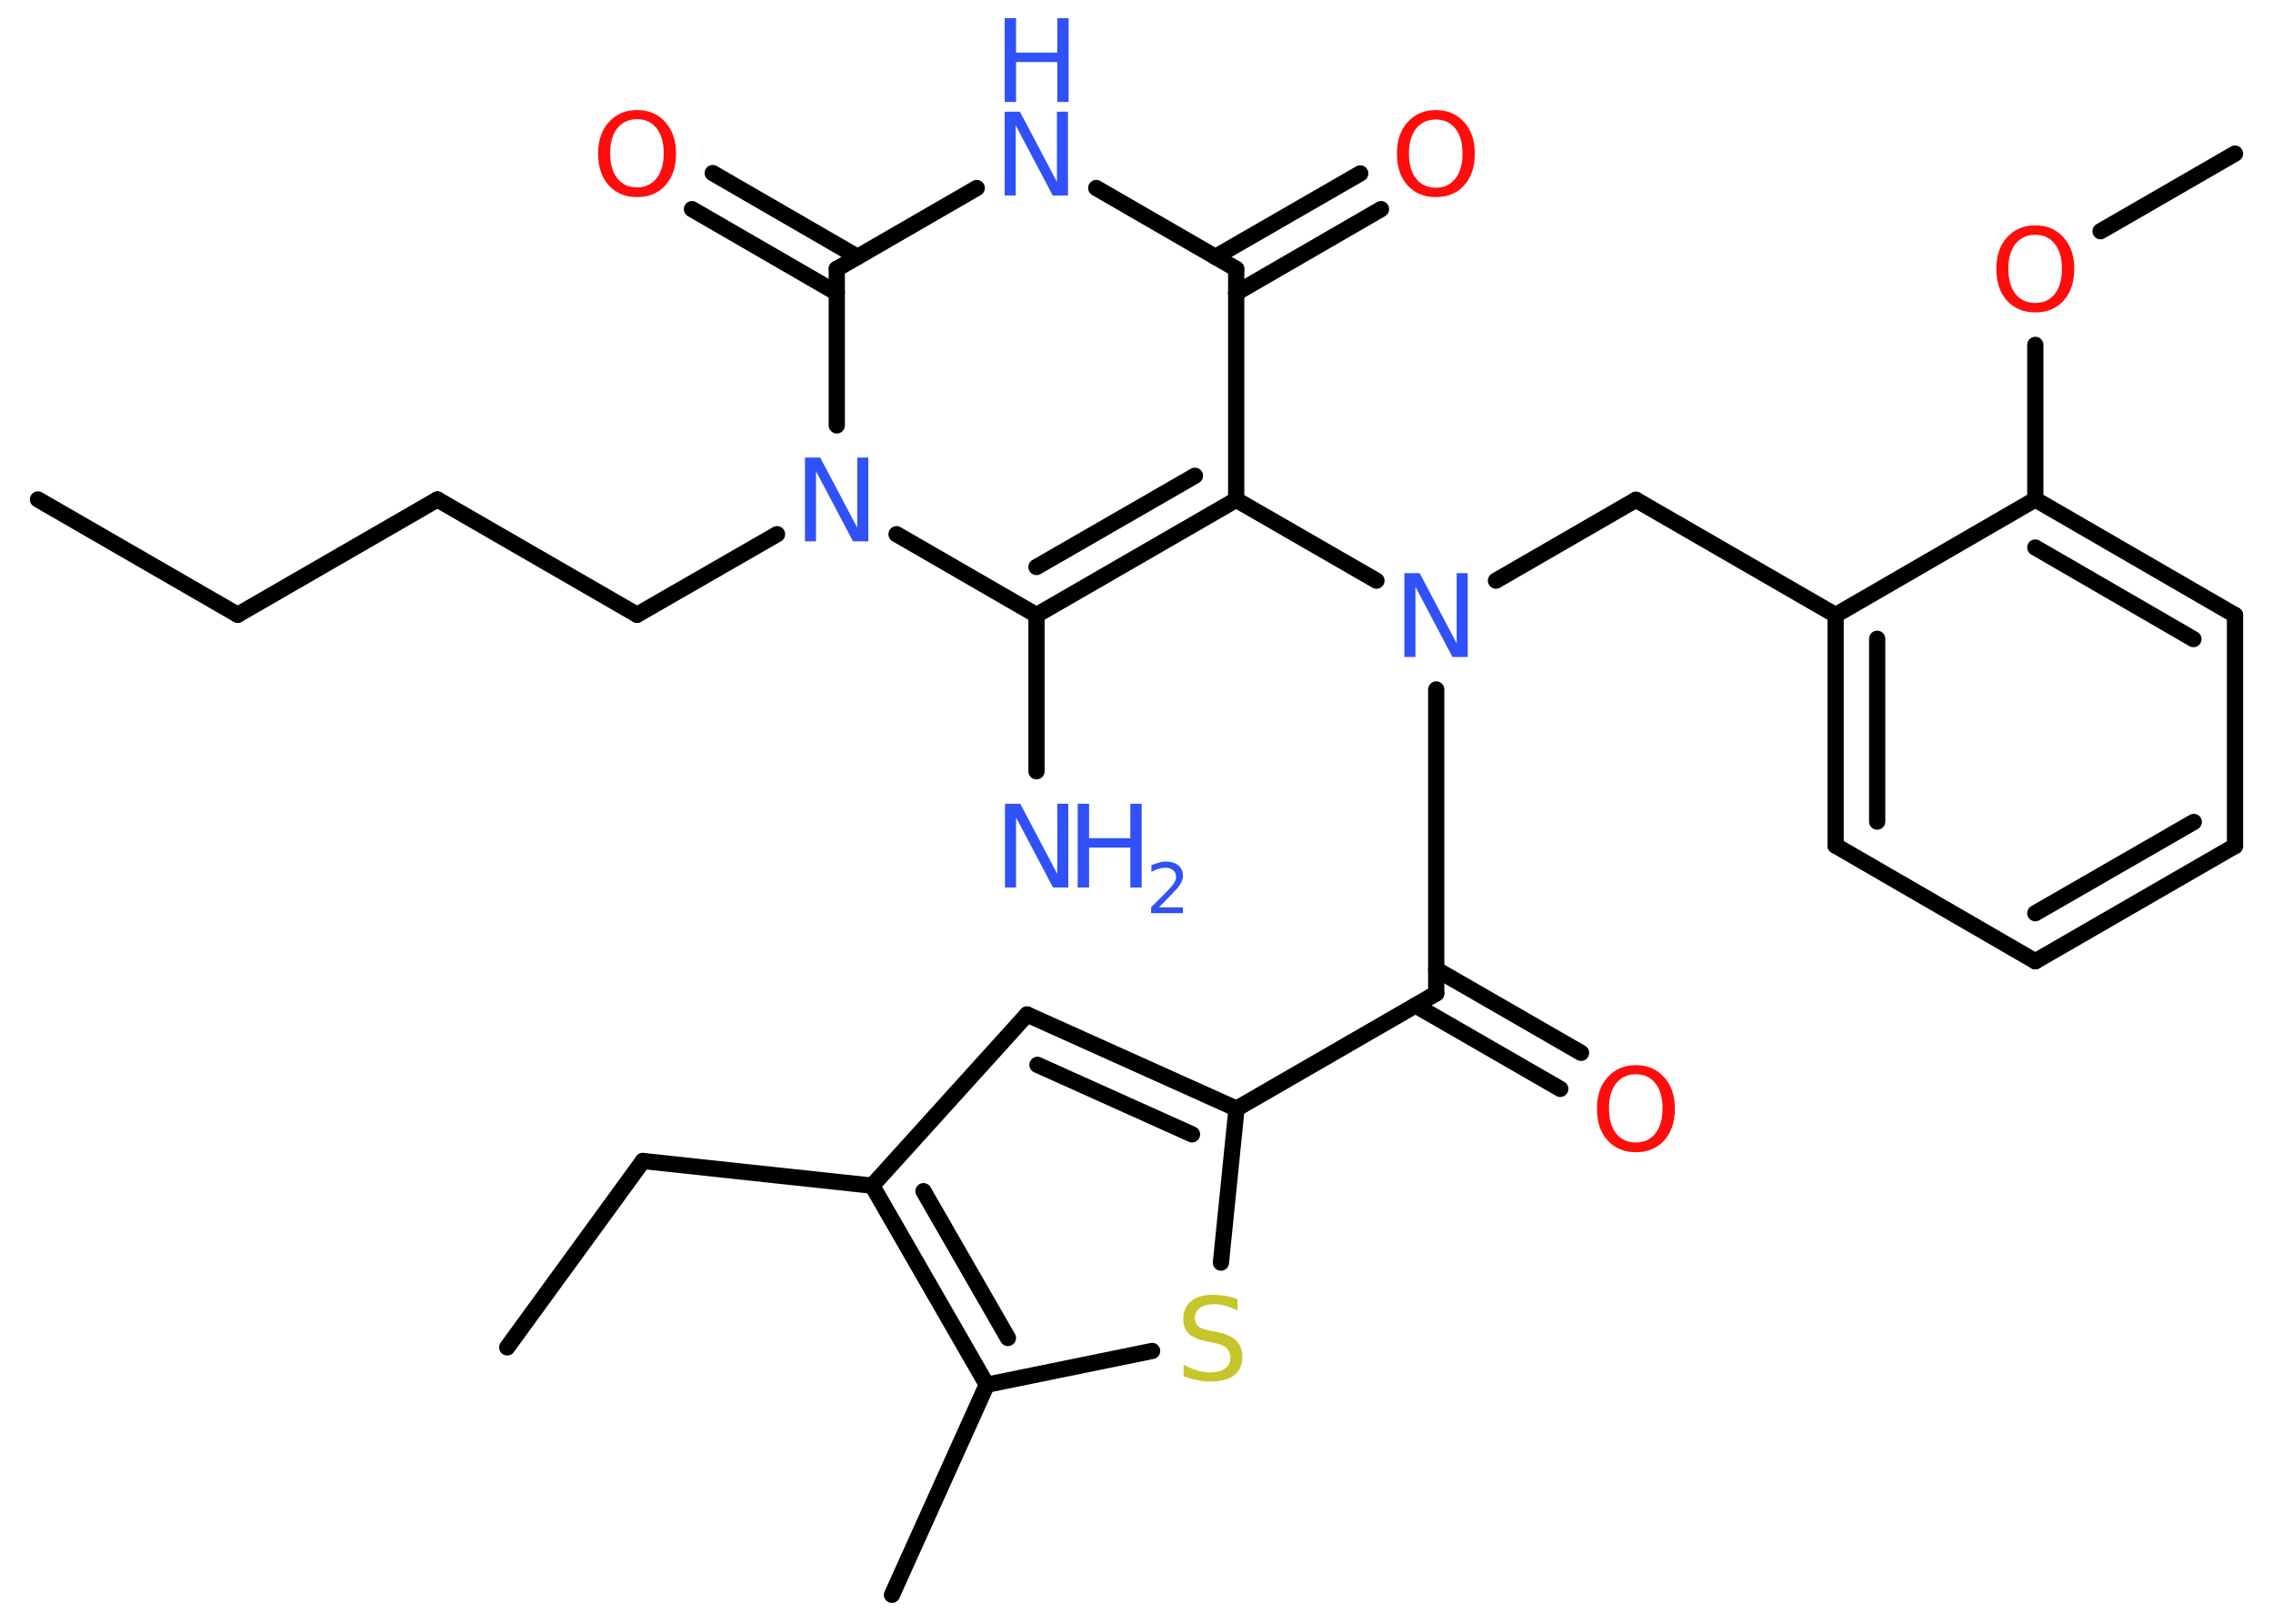 <?xml version='1.0' encoding='UTF-8'?>
<!DOCTYPE svg PUBLIC "-//W3C//DTD SVG 1.1//EN" "http://www.w3.org/Graphics/SVG/1.1/DTD/svg11.dtd">
<svg version='1.2' xmlns='http://www.w3.org/2000/svg' xmlns:xlink='http://www.w3.org/1999/xlink' width='70.0mm' height='50.0mm' viewBox='0 0 70.0 50.0'>
  <desc>Generated by the Chemistry Development Kit (http://github.com/cdk)</desc>
  <g stroke-linecap='round' stroke-linejoin='round' stroke='#000000' stroke-width='.5' fill='#3050F8'>
    <rect x='.0' y='.0' width='70.0' height='50.0' fill='#FFFFFF' stroke='none'/>
    <g id='mol1' class='mol'>
      <line id='mol1bnd1' class='bond' x1='1.17' y1='15.38' x2='7.32' y2='18.93'/>
      <line id='mol1bnd2' class='bond' x1='7.32' y1='18.93' x2='13.47' y2='15.38'/>
      <line id='mol1bnd3' class='bond' x1='13.47' y1='15.38' x2='19.62' y2='18.93'/>
      <line id='mol1bnd4' class='bond' x1='19.62' y1='18.93' x2='23.93' y2='16.45'/>
      <line id='mol1bnd5' class='bond' x1='27.61' y1='16.45' x2='31.92' y2='18.94'/>
      <line id='mol1bnd6' class='bond' x1='31.92' y1='18.94' x2='31.92' y2='23.75'/>
      <g id='mol1bnd7' class='bond'>
        <line x1='31.92' y1='18.94' x2='38.07' y2='15.39'/>
        <line x1='31.92' y1='17.46' x2='36.8' y2='14.65'/>
      </g>
      <line id='mol1bnd8' class='bond' x1='38.07' y1='15.39' x2='42.39' y2='17.88'/>
      <line id='mol1bnd9' class='bond' x1='46.07' y1='17.88' x2='50.38' y2='15.39'/>
      <line id='mol1bnd10' class='bond' x1='50.38' y1='15.39' x2='56.53' y2='18.94'/>
      <g id='mol1bnd11' class='bond'>
        <line x1='56.53' y1='18.94' x2='56.53' y2='26.04'/>
        <line x1='57.81' y1='19.67' x2='57.81' y2='25.3'/>
      </g>
      <line id='mol1bnd12' class='bond' x1='56.53' y1='26.04' x2='62.68' y2='29.6'/>
      <g id='mol1bnd13' class='bond'>
        <line x1='62.68' y1='29.6' x2='68.83' y2='26.05'/>
        <line x1='62.68' y1='28.12' x2='67.56' y2='25.31'/>
      </g>
      <line id='mol1bnd14' class='bond' x1='68.83' y1='26.05' x2='68.83' y2='18.94'/>
      <g id='mol1bnd15' class='bond'>
        <line x1='68.83' y1='18.94' x2='62.68' y2='15.38'/>
        <line x1='67.55' y1='19.68' x2='62.68' y2='16.86'/>
      </g>
      <line id='mol1bnd16' class='bond' x1='56.53' y1='18.94' x2='62.68' y2='15.38'/>
      <line id='mol1bnd17' class='bond' x1='62.68' y1='15.38' x2='62.68' y2='10.62'/>
      <line id='mol1bnd18' class='bond' x1='64.69' y1='7.12' x2='68.83' y2='4.73'/>
      <line id='mol1bnd19' class='bond' x1='44.23' y1='21.23' x2='44.23' y2='30.59'/>
      <g id='mol1bnd20' class='bond'>
        <line x1='44.23' y1='29.85' x2='48.69' y2='32.42'/>
        <line x1='43.59' y1='30.96' x2='48.05' y2='33.53'/>
      </g>
      <line id='mol1bnd21' class='bond' x1='44.23' y1='30.59' x2='38.08' y2='34.14'/>
      <g id='mol1bnd22' class='bond'>
        <line x1='38.08' y1='34.14' x2='31.63' y2='31.24'/>
        <line x1='36.71' y1='34.93' x2='31.95' y2='32.79'/>
      </g>
      <line id='mol1bnd23' class='bond' x1='31.63' y1='31.24' x2='26.86' y2='36.51'/>
      <line id='mol1bnd24' class='bond' x1='26.86' y1='36.51' x2='19.8' y2='35.75'/>
      <line id='mol1bnd25' class='bond' x1='19.8' y1='35.75' x2='15.62' y2='41.49'/>
      <g id='mol1bnd26' class='bond'>
        <line x1='26.86' y1='36.51' x2='30.39' y2='42.64'/>
        <line x1='28.44' y1='36.68' x2='31.04' y2='41.2'/>
      </g>
      <line id='mol1bnd27' class='bond' x1='30.39' y1='42.64' x2='27.47' y2='49.11'/>
      <line id='mol1bnd28' class='bond' x1='30.39' y1='42.64' x2='35.48' y2='41.6'/>
      <line id='mol1bnd29' class='bond' x1='38.08' y1='34.14' x2='37.6' y2='38.88'/>
      <line id='mol1bnd30' class='bond' x1='38.07' y1='15.39' x2='38.07' y2='8.28'/>
      <g id='mol1bnd31' class='bond'>
        <line x1='37.43' y1='7.91' x2='41.89' y2='5.34'/>
        <line x1='38.07' y1='9.02' x2='42.53' y2='6.44'/>
      </g>
      <line id='mol1bnd32' class='bond' x1='38.07' y1='8.28' x2='33.76' y2='5.79'/>
      <line id='mol1bnd33' class='bond' x1='30.08' y1='5.79' x2='25.77' y2='8.28'/>
      <line id='mol1bnd34' class='bond' x1='25.77' y1='13.1' x2='25.77' y2='8.28'/>
      <g id='mol1bnd35' class='bond'>
        <line x1='25.77' y1='9.02' x2='21.31' y2='6.44'/>
        <line x1='26.41' y1='7.91' x2='21.95' y2='5.33'/>
      </g>
      <path id='mol1atm5' class='atom' d='M24.79 14.09h.47l1.14 2.16v-2.16h.34v2.58h-.47l-1.14 -2.16v2.16h-.34v-2.58z' stroke='none'/>
      <g id='mol1atm7' class='atom'>
        <path d='M30.95 24.75h.47l1.14 2.16v-2.16h.34v2.58h-.47l-1.14 -2.16v2.16h-.34v-2.58z' stroke='none'/>
        <path d='M33.19 24.75h.35v1.06h1.27v-1.06h.35v2.58h-.35v-1.23h-1.27v1.23h-.35v-2.58z' stroke='none'/>
        <path d='M35.7 27.94h.73v.18h-.98v-.18q.12 -.12 .33 -.33q.21 -.21 .26 -.27q.1 -.11 .14 -.19q.04 -.08 .04 -.15q.0 -.13 -.09 -.2q-.09 -.08 -.23 -.08q-.1 .0 -.21 .03q-.11 .03 -.23 .1v-.21q.13 -.05 .24 -.08q.11 -.03 .2 -.03q.24 .0 .39 .12q.14 .12 .14 .32q.0 .09 -.04 .18q-.04 .09 -.13 .2q-.03 .03 -.16 .17q-.14 .14 -.39 .4z' stroke='none'/>
      </g>
      <path id='mol1atm9' class='atom' d='M43.25 17.65h.47l1.14 2.16v-2.16h.34v2.58h-.47l-1.14 -2.16v2.16h-.34v-2.58z' stroke='none'/>
      <path id='mol1atm17' class='atom' d='M62.68 7.23q-.38 .0 -.61 .28q-.22 .28 -.22 .77q.0 .49 .22 .77q.22 .28 .61 .28q.38 .0 .6 -.28q.22 -.28 .22 -.77q.0 -.49 -.22 -.77q-.22 -.28 -.6 -.28zM62.68 6.94q.54 .0 .87 .37q.33 .37 .33 .97q.0 .61 -.33 .98q-.33 .36 -.87 .36q-.54 .0 -.87 -.36q-.33 -.36 -.33 -.98q.0 -.61 .33 -.97q.33 -.37 .87 -.37z' stroke='none' fill='#FF0D0D'/>
      <path id='mol1atm20' class='atom' d='M50.38 33.08q-.38 .0 -.61 .28q-.22 .28 -.22 .77q.0 .49 .22 .77q.22 .28 .61 .28q.38 .0 .6 -.28q.22 -.28 .22 -.77q.0 -.49 -.22 -.77q-.22 -.28 -.6 -.28zM50.38 32.8q.54 .0 .87 .37q.33 .37 .33 .97q.0 .61 -.33 .98q-.33 .36 -.87 .36q-.54 .0 -.87 -.36q-.33 -.36 -.33 -.98q.0 -.61 .33 -.97q.33 -.37 .87 -.37z' stroke='none' fill='#FF0D0D'/>
      <path id='mol1atm28' class='atom' d='M38.11 40.01v.34q-.2 -.09 -.37 -.14q-.18 -.05 -.34 -.05q-.28 .0 -.44 .11q-.16 .11 -.16 .31q.0 .17 .1 .26q.1 .09 .39 .14l.21 .04q.39 .08 .57 .26q.19 .19 .19 .5q.0 .37 -.25 .57q-.25 .19 -.74 .19q-.18 .0 -.39 -.04q-.21 -.04 -.43 -.12v-.36q.21 .12 .42 .18q.2 .06 .4 .06q.3 .0 .46 -.12q.16 -.12 .16 -.33q.0 -.19 -.12 -.3q-.12 -.11 -.38 -.16l-.21 -.04q-.39 -.08 -.57 -.24q-.17 -.17 -.17 -.46q.0 -.34 .24 -.54q.24 -.2 .67 -.2q.18 .0 .37 .03q.19 .03 .38 .1z' stroke='none' fill='#C6C62C'/>
      <path id='mol1atm30' class='atom' d='M44.22 3.68q-.38 .0 -.61 .28q-.22 .28 -.22 .77q.0 .49 .22 .77q.22 .28 .61 .28q.38 .0 .6 -.28q.22 -.28 .22 -.77q.0 -.49 -.22 -.77q-.22 -.28 -.6 -.28zM44.22 3.39q.54 .0 .87 .37q.33 .37 .33 .97q.0 .61 -.33 .98q-.33 .36 -.87 .36q-.54 .0 -.87 -.36q-.33 -.36 -.33 -.98q.0 -.61 .33 -.97q.33 -.37 .87 -.37z' stroke='none' fill='#FF0D0D'/>
      <g id='mol1atm31' class='atom'>
        <path d='M30.94 3.44h.47l1.14 2.16v-2.16h.34v2.58h-.47l-1.14 -2.16v2.16h-.34v-2.58z' stroke='none'/>
        <path d='M30.94 .56h.35v1.06h1.27v-1.06h.35v2.58h-.35v-1.23h-1.27v1.23h-.35v-2.58z' stroke='none'/>
      </g>
      <path id='mol1atm33' class='atom' d='M19.62 3.67q-.38 .0 -.61 .28q-.22 .28 -.22 .77q.0 .49 .22 .77q.22 .28 .61 .28q.38 .0 .6 -.28q.22 -.28 .22 -.77q.0 -.49 -.22 -.77q-.22 -.28 -.6 -.28zM19.62 3.39q.54 .0 .87 .37q.33 .37 .33 .97q.0 .61 -.33 .98q-.33 .36 -.87 .36q-.54 .0 -.87 -.36q-.33 -.36 -.33 -.98q.0 -.61 .33 -.97q.33 -.37 .87 -.37z' stroke='none' fill='#FF0D0D'/>
    </g>
  </g>
</svg>
